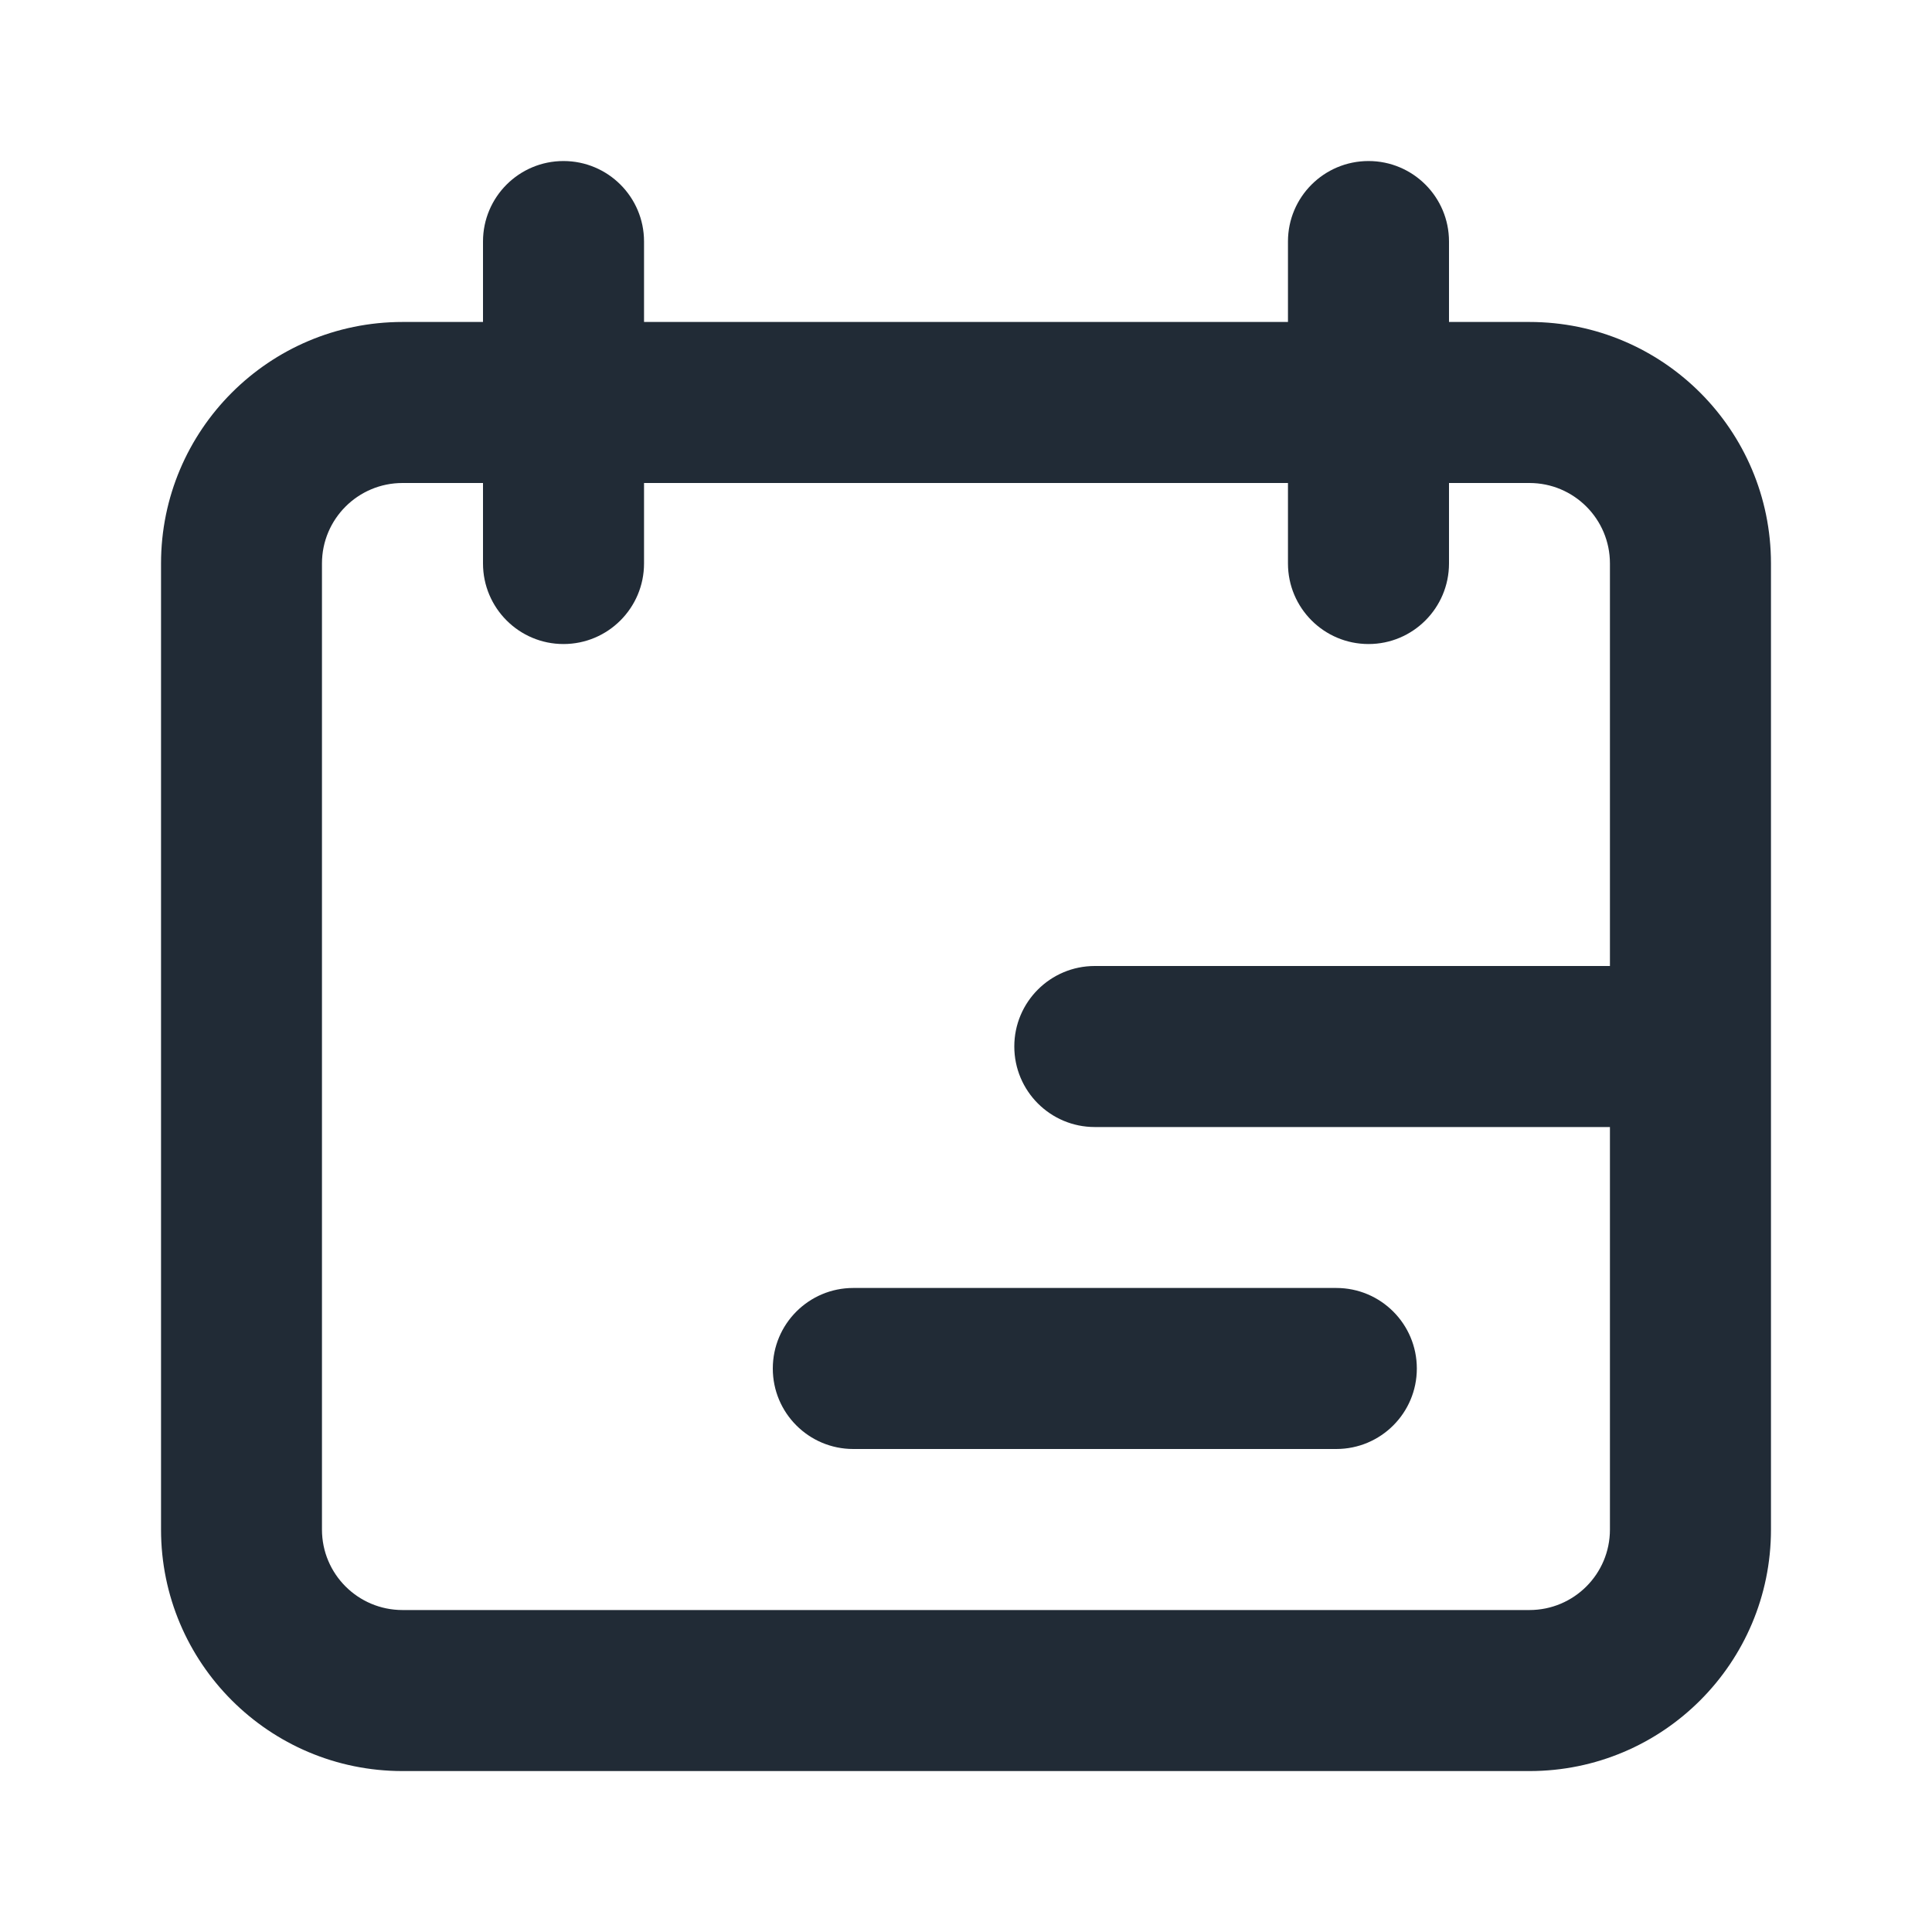 <svg width="20" height="20" viewBox="0 0 20 20" fill="none" xmlns="http://www.w3.org/2000/svg">
<path fill-rule="evenodd" clip-rule="evenodd" d="M15.833 5H4.167C3.706 5 3.333 5.373 3.333 5.833V15.834C3.333 16.294 3.706 16.667 4.167 16.667H15.833C16.293 16.667 16.666 16.294 16.666 15.834V5.833C16.666 5.373 16.293 5 15.833 5ZM4.167 3.333C2.786 3.333 1.667 4.453 1.667 5.833V15.834C1.667 17.214 2.786 18.334 4.167 18.334H15.833C17.214 18.334 18.333 17.214 18.333 15.834V5.833C18.333 4.453 17.214 3.333 15.833 3.333H4.167Z" fill="#212B36"/>
<path fill-rule="evenodd" clip-rule="evenodd" d="M11.333 10C10.873 10 10.5 10.373 10.5 10.833C10.5 11.294 10.873 11.667 11.333 11.667H17.167C17.627 11.667 18 11.294 18 10.833C18 10.373 17.627 10 17.167 10H11.333ZM8.833 13.333C8.373 13.333 8 13.706 8 14.167C8 14.627 8.373 15 8.833 15H13.833C14.294 15 14.667 14.627 14.667 14.167C14.667 13.706 14.294 13.333 13.833 13.333H8.833Z" fill="#212B36"/>
<path fill-rule="evenodd" clip-rule="evenodd" d="M5.833 1.667C5.373 1.667 5 2.04 5 2.5V5.833C5 6.293 5.373 6.667 5.833 6.667C6.294 6.667 6.667 6.293 6.667 5.833V2.5C6.667 2.04 6.294 1.667 5.833 1.667ZM14.167 1.667C13.706 1.667 13.333 2.04 13.333 2.5V5.833C13.333 6.293 13.706 6.667 14.167 6.667C14.627 6.667 15 6.293 15 5.833V2.5C15 2.04 14.627 1.667 14.167 1.667Z" fill="#212B36"/>
</svg>
